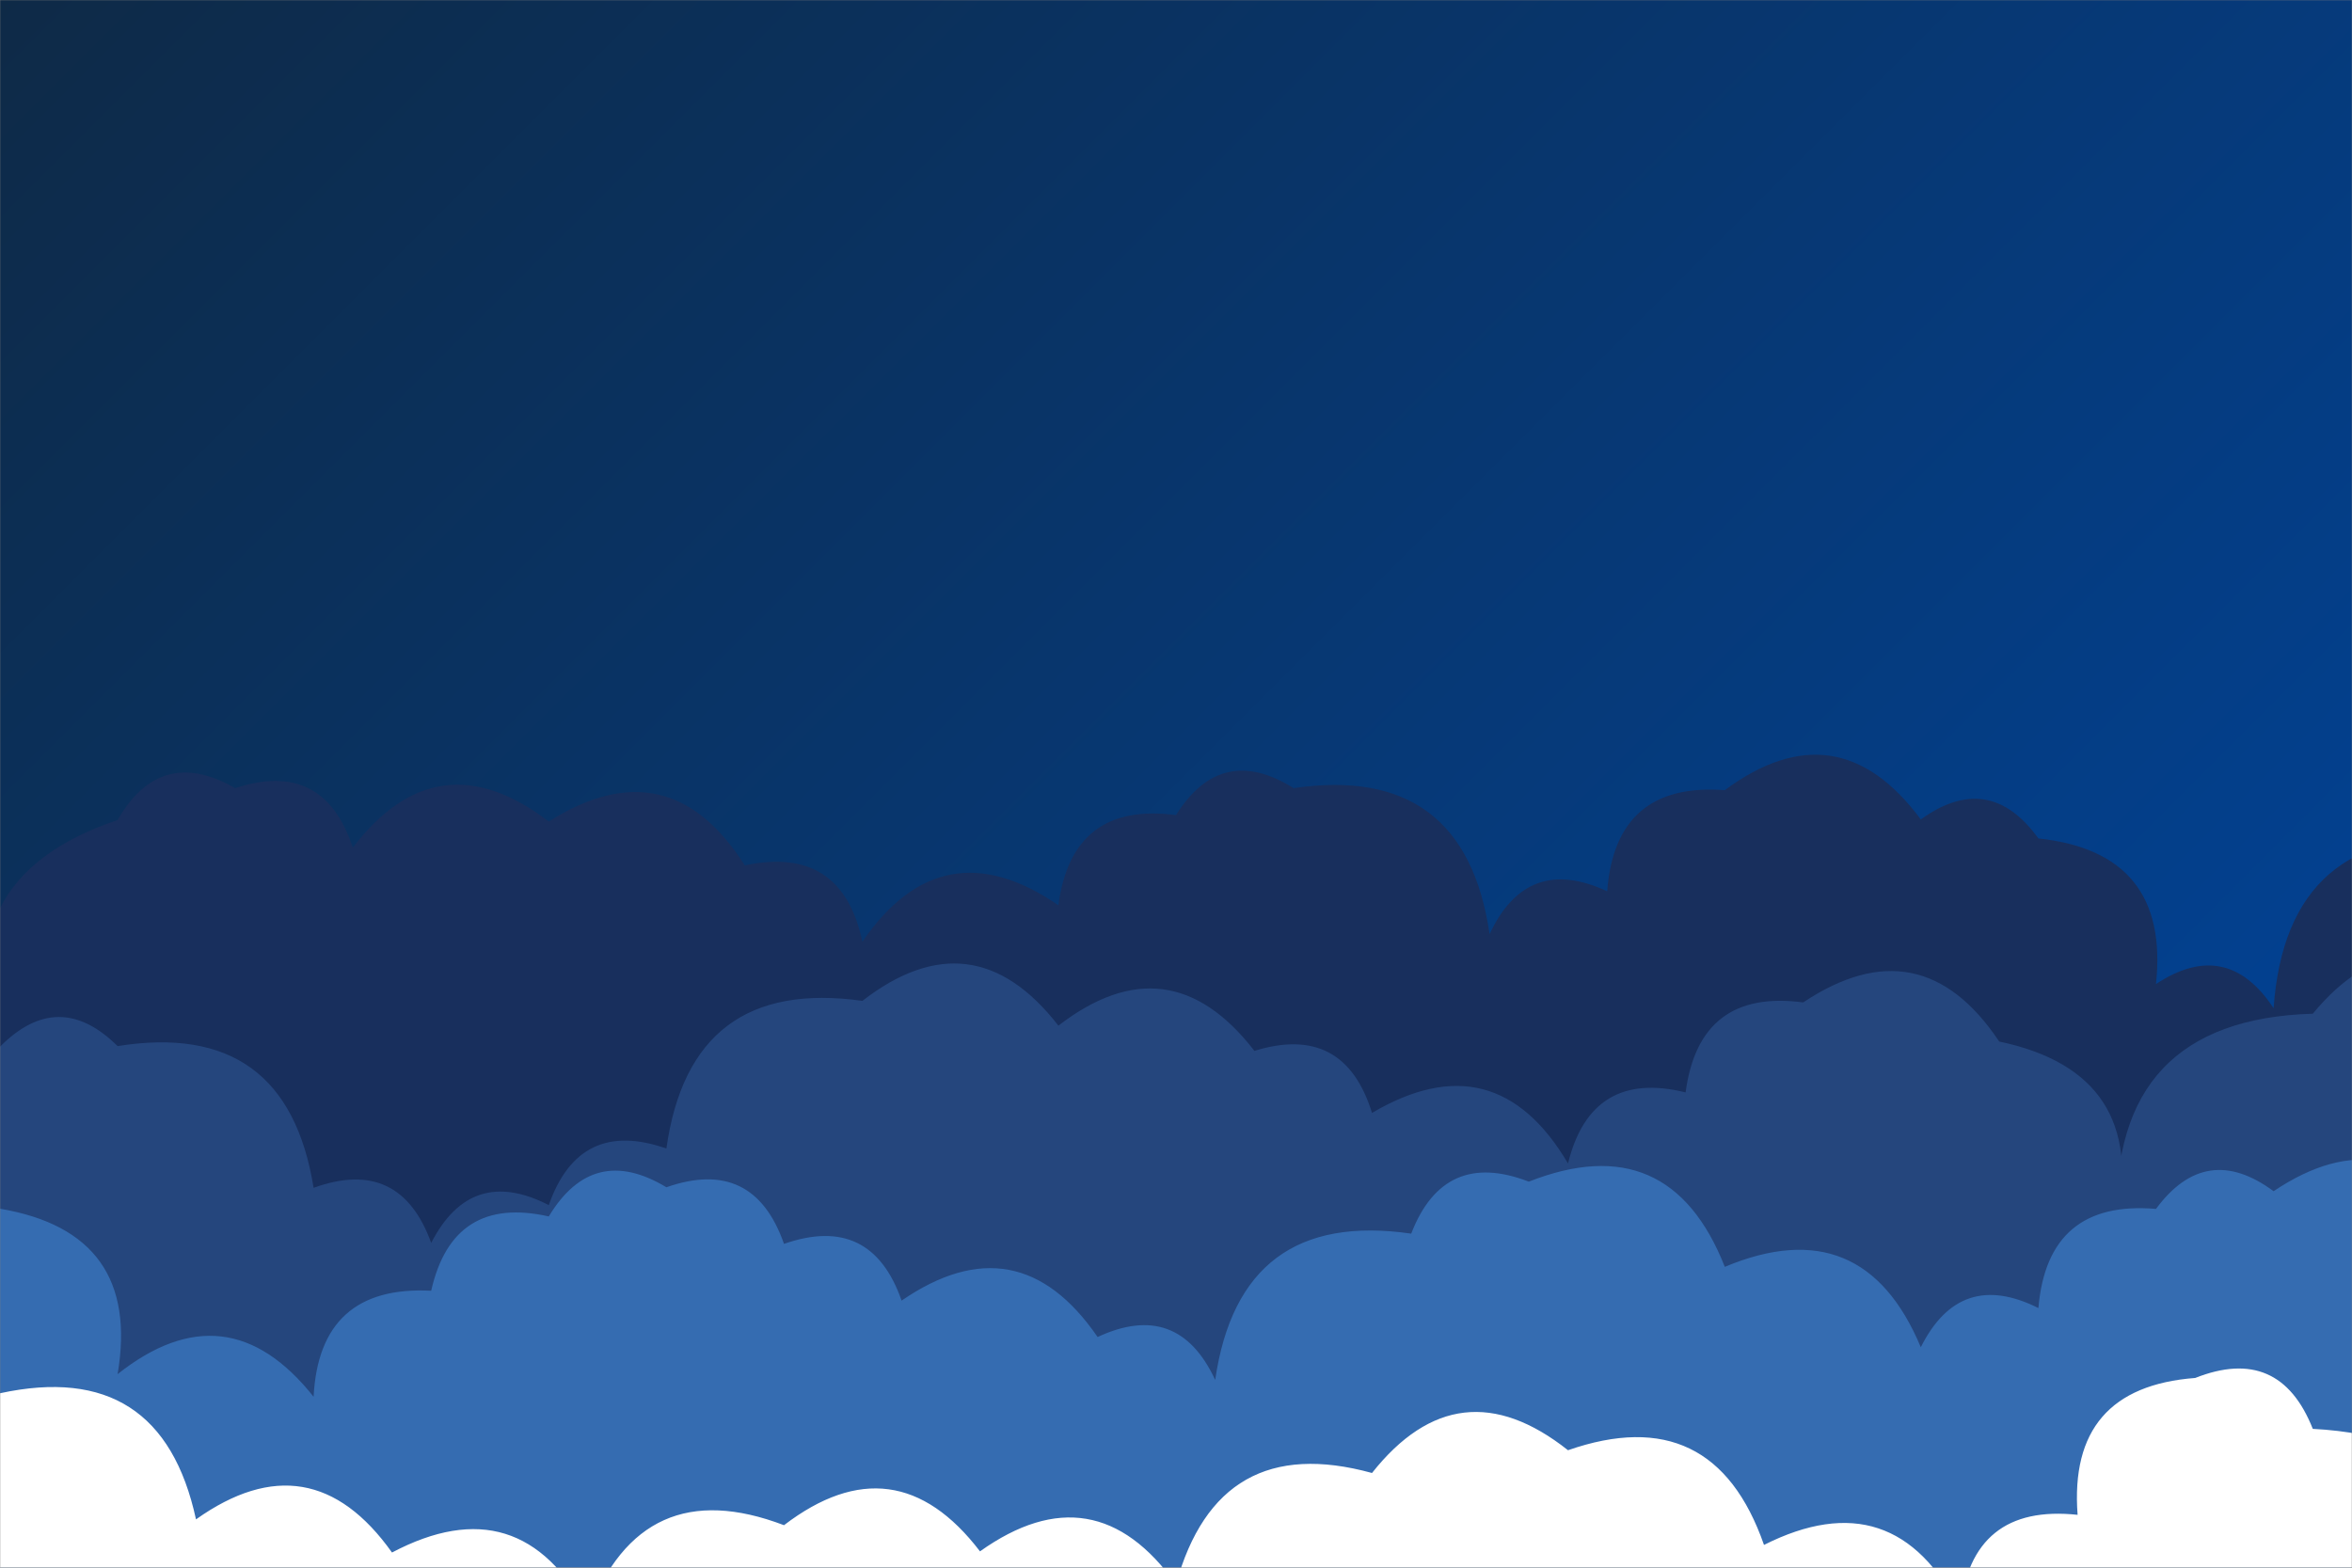 <svg xmlns="http://www.w3.org/2000/svg" version="1.1" xmlns:xlink="http://www.w3.org/1999/xlink" xmlns:svgjs="http://svgjs.com/svgjs" width="1440" height="960" preserveAspectRatio="none" viewBox="0 0 1440 960">
    <rect x="0" y="0" width="1440" height="960" fill="#808080" stroke="none"/>
    <g mask="url(&quot;#SvgjsMask1008&quot;)" fill="none">
        <rect width="1440" height="960" x="0" y="0" fill="url(#SvgjsLinearGradient1009)"></rect>
        <path d="M1512 960L0 960 L0 646.8Q-36.31 538.49, 72 502.17Q98.23 456.4, 144 482.63Q198.2 464.83, 216 519.04Q268.02 451.06, 336 503.09Q409.43 456.51, 456 529.94Q515.36 517.3, 528 576.66Q576.84 505.5, 648 554.34Q656.4 490.74, 720 499.14Q747.75 454.88, 792 482.63Q896.71 467.34, 912 572.05Q934.87 522.92, 984 545.79Q989.04 478.83, 1056 483.87Q1124.97 432.84, 1176 501.8Q1217.82 471.62, 1248 513.43Q1328.58 522.01, 1320 602.59Q1363.4 574, 1392 617.4Q1399.92 505.32, 1512 513.23z" fill="#182f5d"></path>
        <path d="M1536 960L0 960 L0 640.97Q35.82 604.79, 72 640.6Q175.39 623.99, 192 727.38Q244.87 708.25, 264 761.12Q288.43 713.55, 336 737.97Q354.67 684.64, 408 703.32Q422.79 598.11, 528 612.9Q595.59 560.49, 648 628.08Q715.72 575.8, 768 643.52Q823 626.52, 840 681.52Q915.47 636.99, 960 712.46Q974.25 654.71, 1032 668.95Q1040.45 605.4, 1104 613.85Q1175.97 565.83, 1224 637.8Q1315.1 656.9, 1296 748Q1292.38 624.38, 1416 620.76Q1470.28 555.04, 1536 609.32z" fill="#25467d"></path>
        <path d="M1512 960L0 960 L0 740.18Q86.65 754.83, 72 841.48Q138.93 788.41, 192 855.34Q195.53 786.88, 264 790.41Q277.25 731.66, 336 744.91Q363.06 699.97, 408 727.04Q461.34 708.38, 480 761.71Q533.37 743.08, 552 796.45Q623.14 747.6, 672 818.74Q721.14 795.88, 744 845.03Q759.21 740.24, 864 755.44Q884.09 703.53, 936 723.61Q1022.08 689.69, 1056 775.77Q1140.62 740.38, 1176 825Q1200.01 777, 1248 801.01Q1253.64 734.65, 1320 740.29Q1350.58 698.87, 1392 729.45Q1463.84 681.29, 1512 753.13z" fill="#356cb1"></path>
        <path d="M1536 960L0 960 L0 853.18Q98.62 831.8, 120 930.42Q190.15 880.57, 240 950.71Q318.53 909.25, 360 987.78Q393.1 900.88, 480 933.98Q548.01 881.99, 600 950Q670.09 900.09, 720 970.18Q745.92 876.1, 840 902.01Q893.03 835.04, 960 888.07Q1048.99 857.07, 1080 946.06Q1159.83 905.88, 1200 985.71Q1206.96 920.67, 1272 927.63Q1266.1 849.73, 1344 843.82Q1395.58 823.4, 1416 874.99Q1542.49 881.49, 1536 1007.98z" fill="white"></path>
    </g>
    <defs>
        <mask id="SvgjsMask1008">
            <rect width="1440" height="960" fill="#ffffff"></rect>
        </mask>
        <linearGradient x1="8.33%" y1="-12.5%" x2="91.67%" y2="112.5%" gradientUnits="userSpaceOnUse" id="SvgjsLinearGradient1009">
            <stop stop-color="#0e2a47" offset="0"></stop>
            <stop stop-color="#00459e" offset="1"></stop>
        </linearGradient>
    </defs>
</svg>